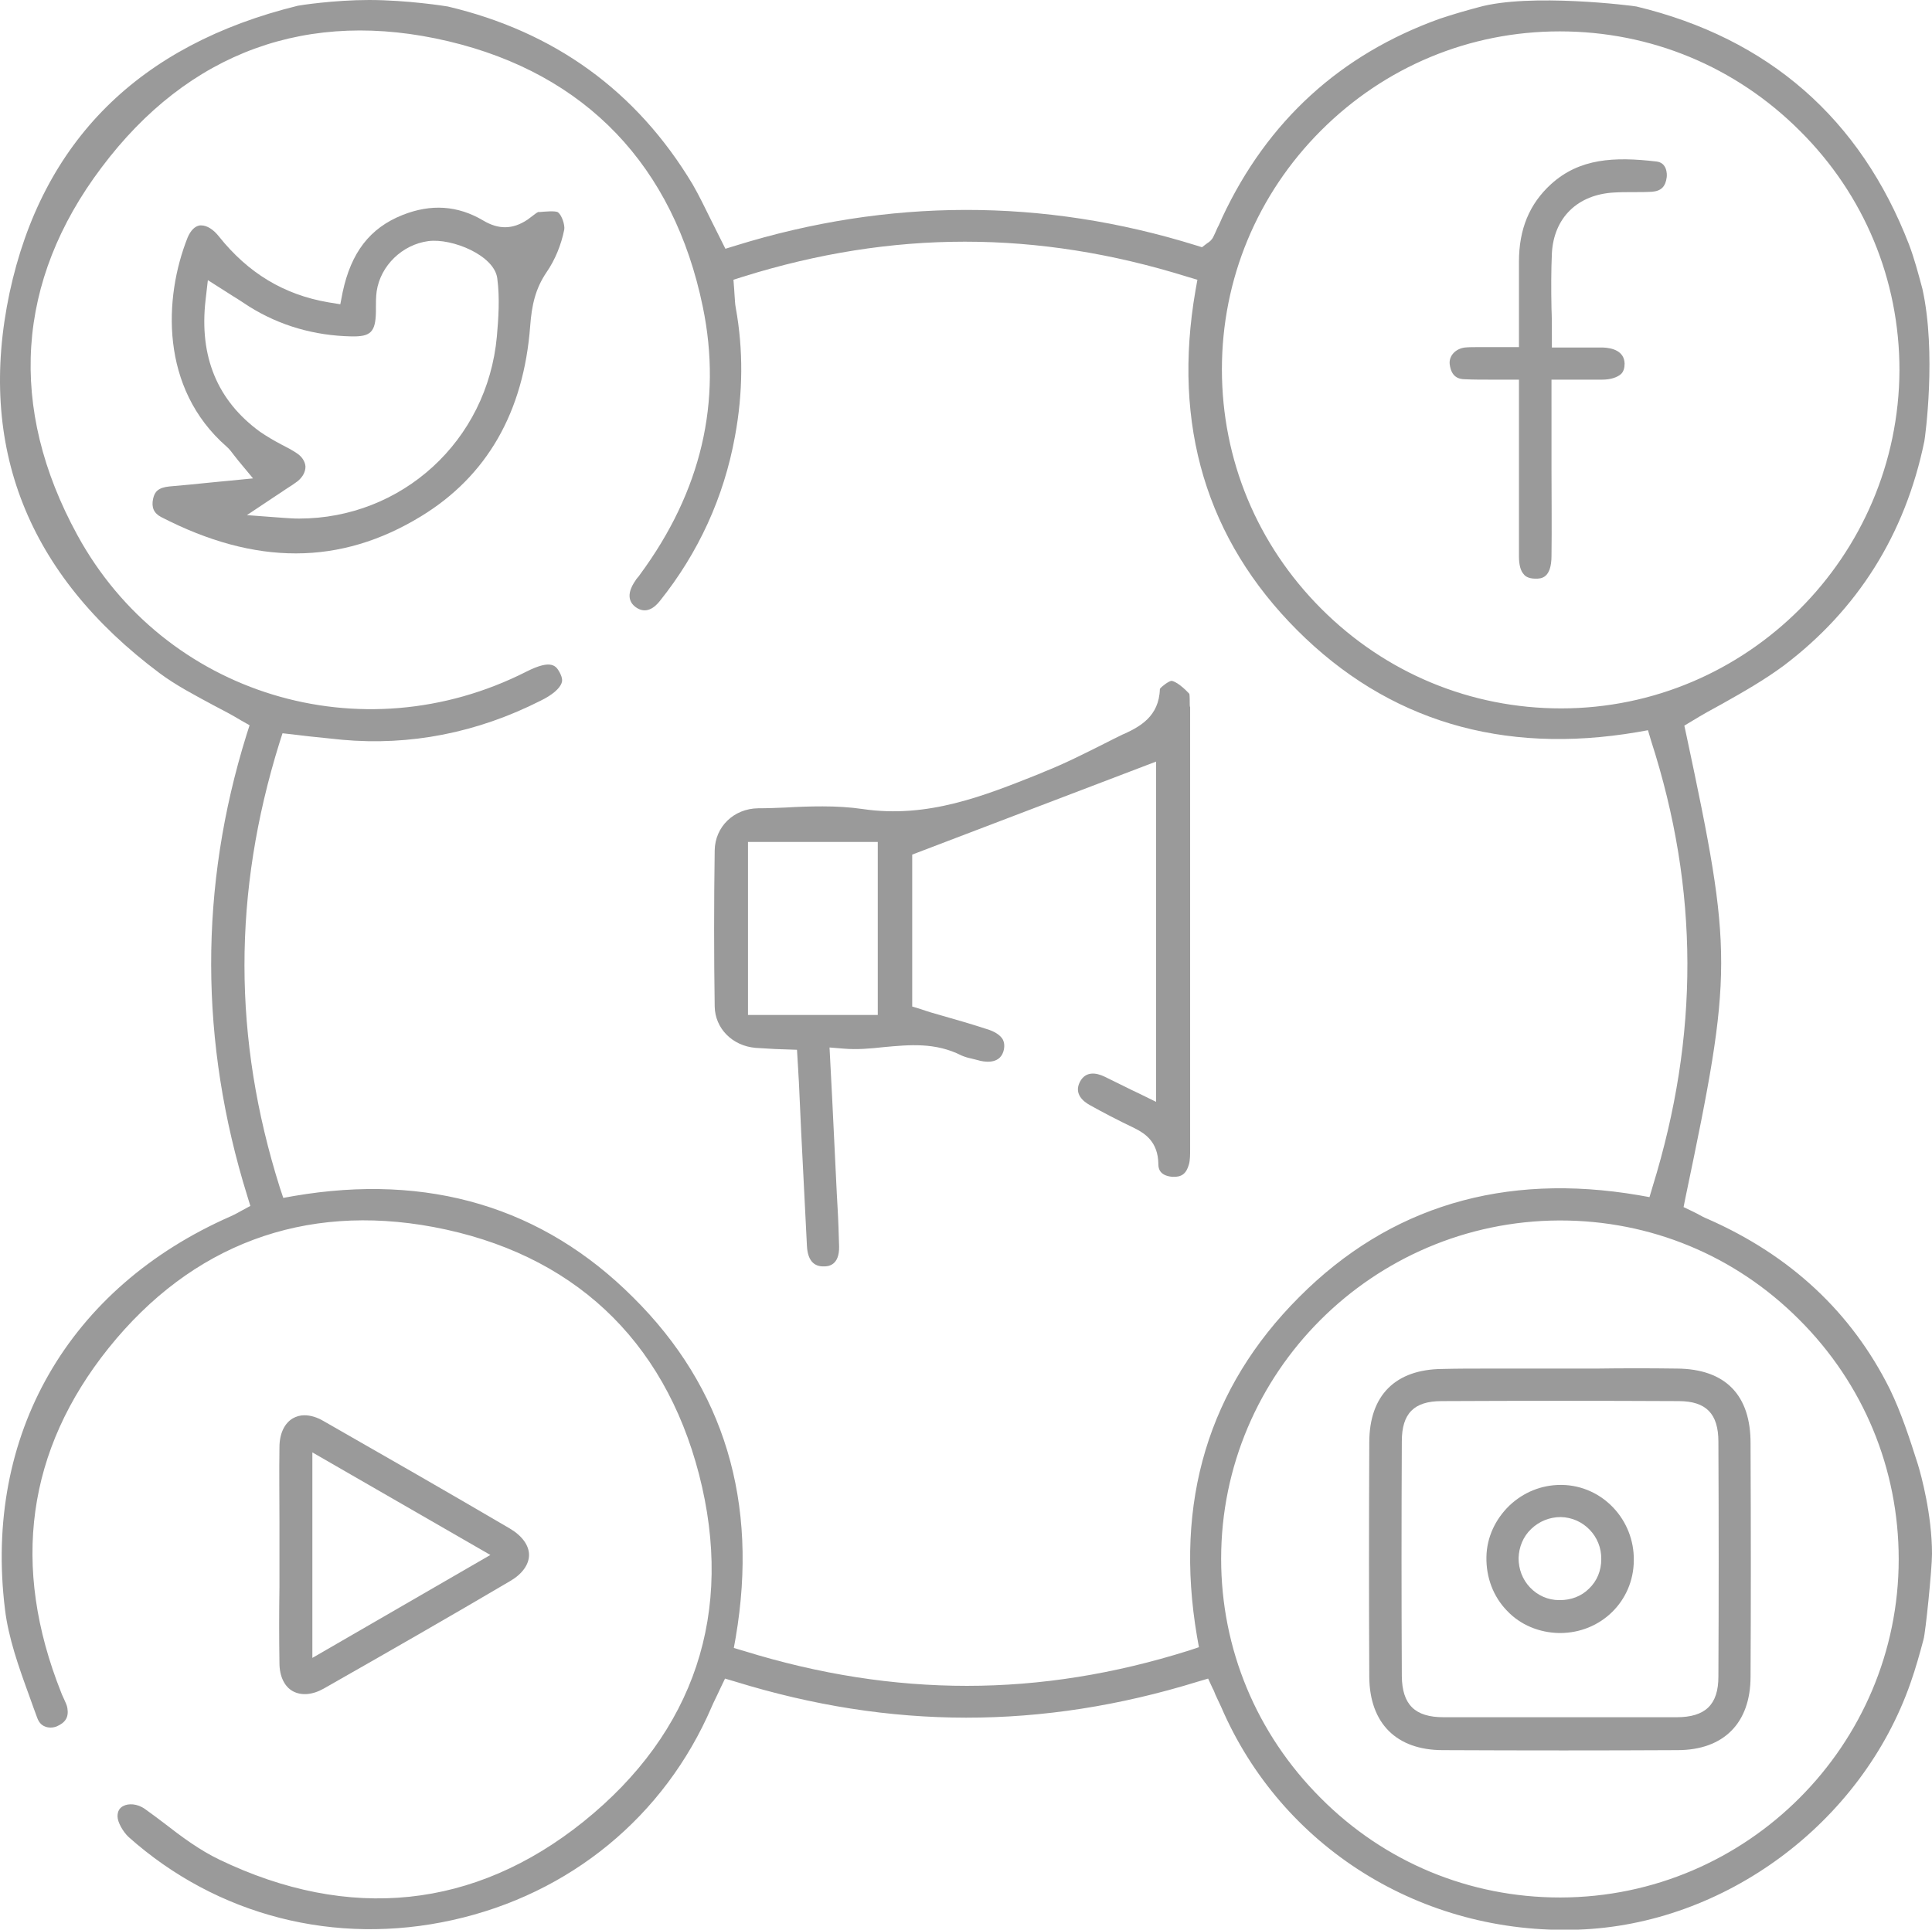 <?xml version="1.0" encoding="utf-8"?>
<!-- Generator: Adobe Illustrator 23.0.1, SVG Export Plug-In . SVG Version: 6.00 Build 0)  -->
<svg version="1.1" id="Layer_1" xmlns="http://www.w3.org/2000/svg" xmlns:xlink="http://www.w3.org/1999/xlink" x="0px" y="0px"
	 viewBox="0 0 504.7 504.2" style="enable-background:new 0 0 504.7 504.2;" xml:space="preserve">
<style type="text/css">
	.st0{fill:#9A9A9A;}
</style>
<g>
	<path class="st0" d="M502.7,115.3c0.2-1,3.2-23.1-0.5-39.8c-1.1-4.1-2.1-7.9-3.5-11.6C486,31,462,10,427.5,1.7
		c-0.9-0.2-27.9-3.6-41.3,0.2c-3.4,0.9-6.8,1.9-10.1,3c-25.9,9.3-45,26.7-56.8,51.9c-0.4,0.9-0.8,1.9-1.3,2.8
		c-0.3,0.7-0.6,1.4-1,2.2c-0.4,0.9-1.1,1.4-1.4,1.6c-0.1,0.1-0.2,0.1-0.3,0.2l-1.3,1l-1.6-0.5c-39.9-12.4-80.4-12.3-120.3,0.1
		l-2.6,0.8l-1.2-2.4c-0.8-1.6-1.6-3.2-2.4-4.8c-1.7-3.4-3.2-6.6-5-9.7c-14.6-24.3-36-39.8-63.9-46.4C116.5,1.6,106.3,0,96.4,0
		c-9.2,0-18.2,1.4-18.6,1.5C36.3,11.7,11,36.9,2.5,76.5c-8.5,40.2,4.7,73.6,39.2,99.4c4.3,3.2,9.1,5.7,14.1,8.4
		c2.3,1.2,4.8,2.5,7.1,3.9l2.3,1.3l-0.8,2.5c-12.4,39.8-12.3,80.3,0.2,120.5l0.8,2.6l-2.4,1.3c-0.3,0.2-0.6,0.3-0.9,0.5
		c-0.6,0.3-1.1,0.6-1.8,0.9c-42.4,18.6-64.6,57.1-59,102.7c0.9,7.5,3.6,15.1,6.3,22.5c0.7,2,1.4,3.9,2.1,5.8c0.4,1.1,1,1.9,2,2.3
		c0.9,0.4,2.1,0.4,3.1,0c2.3-1,3.2-2.4,2.8-4.8c-0.1-0.7-0.5-1.5-0.9-2.4c-0.2-0.5-0.5-1-0.7-1.6c-13.2-33.1-9-63.4,12.4-90.1
		c21.7-27,51-37.9,84.8-31.6c36.2,6.8,60.2,29.2,69.4,64.6c9.3,36-1.1,67.4-30.2,90.8c-28.4,22.8-61.2,26.2-95.1,9.9
		c-5.2-2.5-9.9-6-14.4-9.5c-1.6-1.2-3.3-2.5-5-3.7c-2.1-1.5-4.4-1.5-5.7-0.8c-1,0.5-1.5,1.4-1.5,2.7c0,1.5,1.4,4,2.9,5.4
		c23.1,20.6,54,28.5,84.6,21.7c30.7-6.8,55.4-27.1,67.7-55.7c0.5-1.2,1.1-2.3,1.6-3.4c0.2-0.5,0.5-1,0.7-1.5l1.2-2.5l2.7,0.8
		c40.5,12.5,80,12.6,120.8,0l2.7-0.8l1.2,2.6c0.3,0.5,0.5,1.1,0.7,1.6c0.5,1.1,1,2.1,1.5,3.2c15.8,36.7,52.4,59.6,93.2,58.2
		c38.3-1.3,74.1-27.8,86.9-64.5c1.3-3.7,2.4-7.6,3.4-11.4c0.5-1.7,2.2-18.3,2.2-22.3c0-10.1-2.8-20.5-3.7-23.4
		c-2.1-6.6-4.3-13.4-7.3-19.6c-10-20.1-26-35-47.6-44.5c-1-0.4-1.9-0.9-2.8-1.4c-0.4-0.2-0.8-0.4-1.2-0.6l-2.3-1.1l0.5-2.5
		c12.4-59.2,12.4-63.7,0.2-121l-0.5-2.3l2-1.2c2.6-1.6,5.3-3.1,7.9-4.5c5.7-3.2,11.1-6.3,16.1-10
		C485.3,159.3,497.7,139.6,502.7,115.3z M469.9,344.7c16.9,16.8,26.1,39.1,26.1,62.7c0,48.6-39.6,88.3-88.3,88.4c-0.1,0-0.1,0-0.2,0
		c-23.6,0-45.8-9.2-62.5-26c-16.8-16.8-26-39-26-62.5c0-48.6,39.6-88.2,88.3-88.4c0.1,0,0.2,0,0.3,0
		C431.1,318.9,453.2,328,469.9,344.7z M431.7,310.1l-0.8,2.7l-2.8-0.5c-35.2-6-65.1,2.9-88.7,26.6c-23.7,23.7-32.7,53.5-26.7,88.7
		l0.5,2.8l-2.7,0.9c-19.4,6.1-38.6,9.2-57.9,9.2c-19.2,0-38.5-3-58.2-9.1l-2.7-0.8l0.5-2.8c6-35.3-3-65.2-26.8-88.8
		c-23.6-23.6-53.5-32.5-88.6-26.5L74,313l-0.9-2.7c-12.3-39-12.3-77-0.1-116.2l0.8-2.5l2.7,0.3c1.4,0.2,2.8,0.3,4.2,0.5
		c3,0.3,5.8,0.6,8.7,0.9c17.7,1.6,35.2-1.8,51.8-10.2c3.1-1.5,5-3.2,5.5-4.6c0.2-0.5,0.3-1.3-0.5-2.8c-0.9-1.6-2-3.6-8.7-0.2
		c-43,21.8-94.5,6.1-117.3-35.7c-18.2-33.3-16-66.4,6.3-96c22.7-30.3,54.1-41.7,90.7-33c35.8,8.5,58.8,32.5,66.4,69.4
		c5.1,24.7-0.4,48.2-16.4,69.9c-0.2,0.3-0.4,0.6-0.7,0.9c-0.2,0.2-0.4,0.5-0.5,0.7c-1,1.4-2.9,4.7,0,6.9c2.7,2,5,0.2,6.4-1.6
		c10-12.5,16.7-27,19.6-43c2.1-11.3,2.2-22.6,0.2-33.6c-0.2-1-0.2-2-0.3-3.1c0-0.5-0.1-1-0.1-1.6l-0.2-2.6l2.5-0.8
		c39-12.2,76.9-12.2,116,0l2.7,0.8l-0.5,2.8c-6.1,35.2,2.9,65.1,26.6,88.8c23.6,23.6,53.5,32.6,88.8,26.6l2.8-0.5l0.8,2.7
		C443.9,232.5,443.9,270.6,431.7,310.1z M407.8,185.1L407.8,185.1c-23.6,0-45.8-9.2-62.6-26c-16.8-16.8-26-39-26-62.6
		c0-23.5,9.2-45.7,25.9-62.4c16.7-16.7,38.8-25.9,62.3-25.9c0,0,0,0,0.1,0c23.7,0,45.9,9.2,62.7,26c16.8,16.7,26,38.9,26,62.5
		C496,145.4,456.4,185.1,407.8,185.1z"/>
	<path class="st0" d="M73,434.5c0,3.5,1.3,6.2,3.5,7.4c2.2,1.2,5.1,1,8.1-0.7c16.7-9.5,33.1-18.9,48.7-28.1c3.1-1.8,4.9-4.3,4.9-6.8
		s-1.8-5-5-6.9c-16.2-9.5-32.6-18.9-48.7-28.1c-1.7-1-3.4-1.5-5-1.5c-1.1,0-2.1,0.3-3,0.8c-2.2,1.3-3.5,4-3.5,7.6
		c-0.1,6.4,0,13,0,19.3c0,2.8,0,5.7,0,8.5c0,2.9,0,5.8,0,8.7C72.9,421.3,72.9,427.9,73,434.5z M81.6,379.5l46.5,26.8l-46.5,26.9
		C81.6,433.2,81.6,379.5,81.6,379.5z"/>
	<path class="st0" d="M310.8,183.9c0-0.7,0-2.1-0.1-2.6c-2.3-2.5-4.1-3.4-4.7-3.4l0,0c-0.7,0.1-2.5,1.4-3,2.1
		c-0.2,7.3-5.4,9.9-9.2,11.7l-0.5,0.2c-1.7,0.8-3.4,1.7-5,2.5c-5,2.5-10.1,5.1-15.4,7.2l-1.4,0.6c-14.3,5.7-29.1,11.7-46.1,9.2
		c-3.4-0.5-6.9-0.7-10.5-0.7c-3.2,0-6.4,0.1-9.6,0.3c-2.4,0.1-4.9,0.2-7.3,0.2c-6.3,0.1-11.2,4.8-11.3,11c-0.2,13.8-0.2,27.5,0,40.8
		c0.1,5.7,4.6,10.3,10.7,10.8c1.6,0.1,3.2,0.2,5,0.3c0.9,0,1.9,0.1,2.9,0.1l2.9,0.1l0.3,5c0.1,1.3,0.1,2.4,0.2,3.5
		c0.2,4.4,0.4,8.7,0.6,13.1c0.5,9.7,1,19.8,1.5,29.7c0.2,3.6,1.7,5.4,4.5,5.3c1,0,4-0.2,3.9-5.2c-0.1-3.4-0.2-6.9-0.4-10.2
		c-0.1-1.2-0.1-2.4-0.2-3.6c-0.4-8.2-0.8-16.3-1.2-24.7l-0.7-13.5l3.7,0.3c3.4,0.3,6.9,0,10.5-0.4c6.6-0.6,13.4-1.3,20.3,2.2
		c0.7,0.3,1.6,0.6,2.6,0.8c0.5,0.1,1.1,0.3,1.6,0.4c1.6,0.5,5.6,1.2,6.7-2.2c0.4-1.3,0.3-2.4-0.2-3.3c-0.7-1.1-2.1-2-4.1-2.6
		c-4-1.3-8.1-2.5-12-3.6c-1.8-0.5-3.5-1-5.2-1.6l-2.3-0.7v-39.7L302,199v88.9l-4.7-2.3c-1.1-0.5-2.1-1-3.1-1.5c-2-1-3.9-1.9-5.7-2.8
		c-2.1-1-4.9-1.5-6.4,1.4c-1.6,3.1,0.9,5.1,2.5,6c3.2,1.8,7.4,4,11.8,6.1c2.8,1.4,6.1,3.6,6.2,9.3c0,0.8,0,3.1,3.7,3.4
		c2.4,0.1,3.6-0.8,4.3-3.3c0.3-1.1,0.3-2.5,0.3-4V300c0-31.7,0-73.4,0-115.2C310.8,184.6,310.8,184.2,310.8,183.9z M229.3,265.2
		h-33.9V220h33.9L229.3,265.2L229.3,265.2z"/>
	<path class="st0" d="M141,55.4h-0.4c-0.3,0.1-1.1,0.7-1.6,1.1c-0.4,0.3-0.8,0.6-1.2,0.9c-3.9,2.6-7.6,2.6-11.6,0.2
		c-6.6-3.9-13.6-4.4-21.1-1.4c-8.5,3.4-13.4,9.8-15.6,20.2l-0.6,3.1L85.8,79c-11.7-2-21-7.7-28.6-17.2c-1.4-1.8-3.1-2.9-4.6-2.9
		c-0.1,0-0.3,0-0.4,0c-1.3,0.2-2.4,1.3-3.2,3.2c-6.2,15.6-7.3,39.3,10.2,54.6c0.7,0.6,1.3,1.4,1.9,2.2c0.3,0.4,0.7,0.9,1.1,1.4
		l3.9,4.7l-6.1,0.6c-1.8,0.2-3.5,0.3-5.2,0.5c-3.7,0.4-7.1,0.7-10.5,1c-3,0.3-3.9,1.4-4.3,3.2c-0.5,2.3,0.2,3.8,2.1,4.8
		c24.6,12.7,46.8,12.7,67.9-0.2c17.2-10.5,26.8-27.2,28.5-49.7c0.4-5.3,1.3-9.7,4.3-14.1c2.2-3.2,3.8-7.1,4.6-11.1
		c0.2-1.2-0.6-3.7-1.6-4.5C145.2,55,142.2,55.3,141,55.4z M129.8,87.9c-2.5,27.4-24.9,47.6-51.7,47.6c-1.4,0-2.8-0.1-4.2-0.2
		l-9.4-0.7l7.8-5.2c0.9-0.6,1.7-1.1,2.4-1.6c1.3-0.8,2.3-1.5,3.1-2.1c1.3-1.1,2-2.4,2-3.8c-0.1-1.3-0.9-2.6-2.3-3.5
		c-1.2-0.8-2.5-1.5-3.9-2.2c-1.9-1-3.8-2.1-5.7-3.4C56.8,104.7,52,93.2,53.7,78.4l0.6-5.2l6.6,4.2c1.5,0.9,2.8,1.8,4.2,2.7
		c8,5,17,7.6,26.7,7.8c5,0.1,6.3-1.1,6.4-6.4c0-0.4,0-0.8,0-1.2c0-1.3,0-2.7,0.2-4.2c1-6.7,6.7-12.2,13.5-13.1
		c6.2-0.8,17.2,3.7,18,9.7C130.6,77.9,130.2,83.3,129.8,87.9z"/>
	<path class="st0" d="M432.7,42.2c-11.1-1.3-20.1-0.8-27.5,5.9c-5.7,5.2-8.4,11.8-8.4,20.3c0,4.3,0,8.5,0,13c0,2,0,4,0,6.1v3.2h-5.5
		c-1.3,0-2.4,0-3.5,0c-0.6,0-1.1,0-1.7,0c-1.2,0-2.4,0-3.4,0.1c-2.5,0.3-4.2,2.2-4,4.3c0.4,3.4,2.3,4,4.1,4c2.1,0.1,4.3,0.1,6.8,0.1
		c1.2,0,2.5,0,3.9,0h3.3v9.3c0,3.6,0,7.2,0,10.8c0,8.6,0,17.4,0,26.1c0,2.1,0.4,3.8,1.3,4.7c0.2,0.3,1,1.1,3,1.1c0,0,0,0,0.1,0
		c1.3,0,4.1,0,4.1-6c0.1-7.4,0-14.9,0-22.2c0-3.1,0-6.1,0-9.2V99.2h3.3c1.2,0,2.4,0,3.5,0c2.2,0,4.4,0,6.4,0c2.3,0,4-0.6,5-1.5
		c0.6-0.6,0.9-1.5,0.9-2.7c-0.1-3.3-3.2-4.1-5.7-4.2c-2.2,0-4.3,0-6.7,0c-1.1,0-2.2,0-3.3,0h-3.3v-3.3c0-2.4,0-4.7-0.1-6.9
		c-0.1-5-0.1-9.7,0.1-14.4c0.5-9.3,6.7-15.4,16.3-15.9c1.6-0.1,3.2-0.1,4.7-0.1c1.8,0,3.5,0,5.2-0.1c2.4-0.2,3.5-1.4,3.8-3.8
		C435.5,45.5,435.5,42.5,432.7,42.2z"/>
	<path class="st0" d="M438.1,357.6c-7-0.1-14.2-0.1-21.1,0c-3.1,0-6.2,0-9.3,0c-3.2,0-6.4,0-9.6,0c-3.1,0-6.3,0-9.5,0
		c-3.9,0-7.9,0-11.8,0.1c-12.3,0.1-19.1,6.9-19.1,19.2c-0.1,21.1-0.1,41.7,0,61.3c0.1,12.1,7.1,19.1,19.2,19.1
		c21.9,0.1,41.9,0.1,61.3,0c12.1,0,19.1-7.1,19.1-19.2c0.1-18.2,0.1-38.1,0-60.8C457.4,364.5,450.7,357.7,438.1,357.6z M448.9,438.1
		c0,7.3-3.4,10.6-10.9,10.6c-7.2,0-14.4,0-21.5,0c-6,0-12,0-18,0c-2.9,0-5.9,0-8.9,0c-4.2,0-8.4,0-12.5,0c-7.5,0-10.8-3.3-10.9-10.7
		c-0.1-20.3-0.1-41,0-61.4c0-7.3,3.2-10.5,10.4-10.5c20.7-0.1,41.6-0.1,61.9,0c7.2,0,10.4,3.3,10.4,10.6
		C449,397.7,449,418.4,448.9,438.1z"/>
	<path class="st0" d="M408.1,388c-0.1,0-0.3,0-0.4,0c-5,0-9.7,1.9-13.4,5.4c-3.7,3.6-5.9,8.3-6,13.4c-0.1,5.4,1.8,10.4,5.4,14.1
		c3.5,3.7,8.4,5.7,13.6,5.8c0.1,0,0.1,0,0.2,0c10.7,0,19.2-8.3,19.3-18.9C427,397.1,418.6,388.2,408.1,388z M415.1,415.1
		c-2,2-4.7,3-7.6,3c-0.1,0-0.1,0-0.2,0c-2.9,0-5.6-1.2-7.6-3.3c-2-2.1-3-4.8-3-7.7c0.1-2.9,1.2-5.6,3.3-7.6c2.1-2,4.8-3.1,7.7-3.1
		c5.9,0.1,10.7,5,10.6,11C418.3,410.4,417.2,413.1,415.1,415.1z"/>
</g>
</svg>
